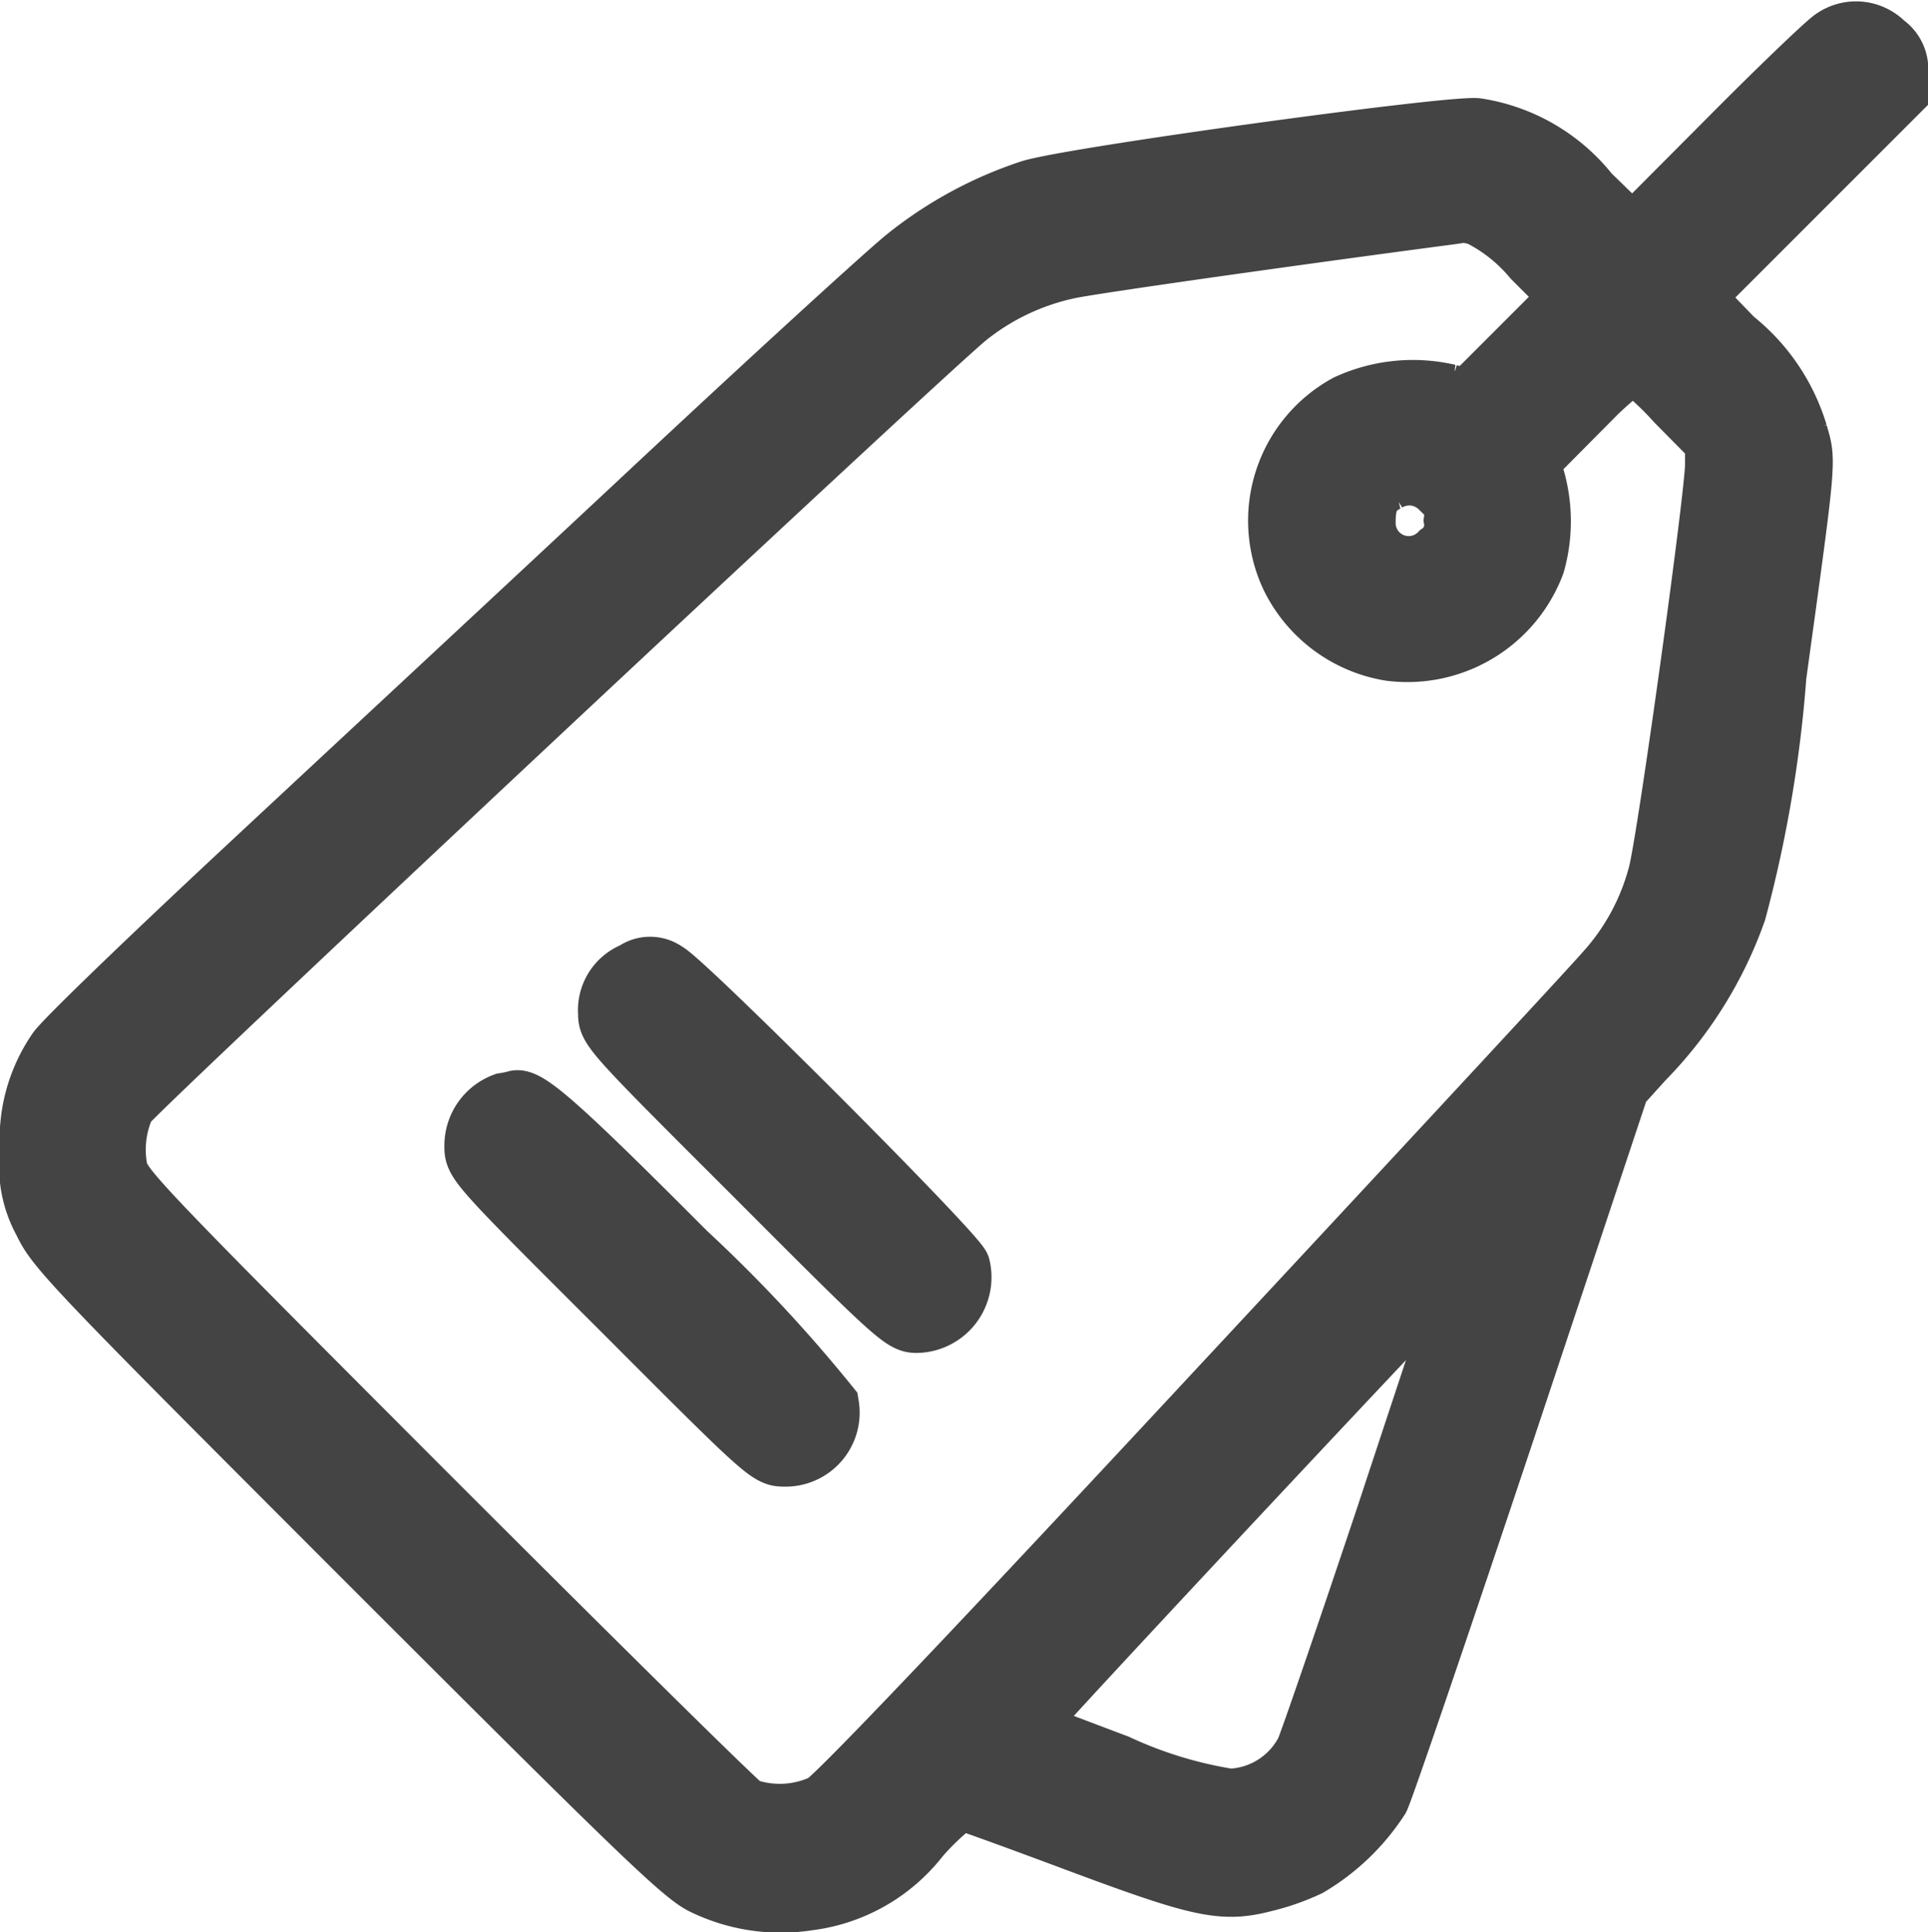 <svg xmlns="http://www.w3.org/2000/svg" width="25.138" height="25.19" viewBox="0 0 25.138 25.19">
  <g id="tag" transform="translate(-32.207 480.343)">
    <path id="Path_296" data-name="Path 296" d="M56.1-479.854c-.087.054-.713.653-1.388,1.334l-1.22,1.225-.55-.534a2.333,2.333,0,0,0-1.481-.86c-.4-.033-5.276.637-5.821.806a5.2,5.2,0,0,0-1.628.882c-.24.191-1.748,1.568-3.349,3.065s-3.964,3.692-5.243,4.884-2.4,2.271-2.483,2.4a2.055,2.055,0,0,0-.354,1.318,1.508,1.508,0,0,0,.174.926c.169.359.387.588,4.247,4.449,3.572,3.572,4.105,4.084,4.378,4.209a2.325,2.325,0,0,0,1.372.2,2.192,2.192,0,0,0,1.448-.822,3.24,3.24,0,0,1,.523-.49c.033,0,.708.245,1.508.544,1.633.61,1.917.67,2.477.523a2.962,2.962,0,0,0,.566-.2,2.817,2.817,0,0,0,.931-.893c.06-.12.79-2.26,1.623-4.753l1.508-4.53.31-.343a5.291,5.291,0,0,0,1.214-1.944,16.639,16.639,0,0,0,.523-3.076c.4-2.9.387-2.782.278-3.164a2.5,2.5,0,0,0-.839-1.236l-.517-.534,1.329-1.329,1.334-1.334v-.25a.422.422,0,0,0-.18-.408A.537.537,0,0,0,56.1-479.854Zm-4.6,2.347a2.164,2.164,0,0,1,.681.544l.49.49-.664.664-.659.659-.25-.071a2.067,2.067,0,0,0-1.334.136,1.742,1.742,0,0,0-.741,2.276,1.776,1.776,0,0,0,1.307.969,1.793,1.793,0,0,0,1.906-1.149,2.046,2.046,0,0,0,0-1.116l-.076-.218.637-.642a5.811,5.811,0,0,1,.7-.637,3.9,3.9,0,0,1,.555.512l.5.506v.3c0,.392-.621,4.879-.741,5.331a3.029,3.029,0,0,1-.675,1.258c-.147.174-2.456,2.663-5.124,5.527-3.185,3.425-4.928,5.254-5.075,5.331a1.327,1.327,0,0,1-1.007.049c-.082-.044-1.938-1.879-4.133-4.073-3.752-3.757-3.991-4.007-4.04-4.236a1.368,1.368,0,0,1,.1-.828c.065-.136,10.313-9.73,10.966-10.269a3.149,3.149,0,0,1,1.339-.632c.316-.065,2.717-.408,4.928-.7.093-.011.174-.027.191-.027A.735.735,0,0,1,51.5-477.507Zm-.534,3.534a.426.426,0,0,1,.18.414.426.426,0,0,1-.18.414.545.545,0,0,1-.937-.387c0-.278.065-.408.261-.512A.549.549,0,0,1,50.964-473.973Zm-.61,13.111c-.577,1.731-1.094,3.234-1.143,3.338a1.137,1.137,0,0,1-.975.615,5.51,5.51,0,0,1-1.459-.446l-1.209-.457.147-.174c.338-.4,5.641-6.066,5.663-6.044S50.926-462.593,50.355-460.862Z" transform="translate(0 0)" fill="#444" stroke="#444" stroke-width="0.75"/>
    <path id="Path_297" data-name="Path 297" d="M171.349-255.806a.549.549,0,0,0-.348.55c0,.212.033.25,1.922,2.134,1.83,1.835,1.928,1.922,2.118,1.922a.612.612,0,0,0,.583-.757c-.076-.2-3.632-3.757-3.844-3.85A.368.368,0,0,0,171.349-255.806Z" transform="translate(-130.882 -211.879)" fill="#444" stroke="#444" stroke-width="0.75"/>
    <path id="Path_298" data-name="Path 298" d="M139.4-223.89a.61.61,0,0,0-.4.577c0,.223.011.24,1.922,2.145,1.895,1.9,1.922,1.922,2.14,1.922a.591.591,0,0,0,.594-.691,19.047,19.047,0,0,0-1.868-2c-1.617-1.623-2.058-2.015-2.227-1.987C139.539-223.917,139.463-223.9,139.4-223.89Z" transform="translate(-100.624 -242.09)" fill="#444" stroke="#444" stroke-width="0.75"/>
  </g>
</svg>

